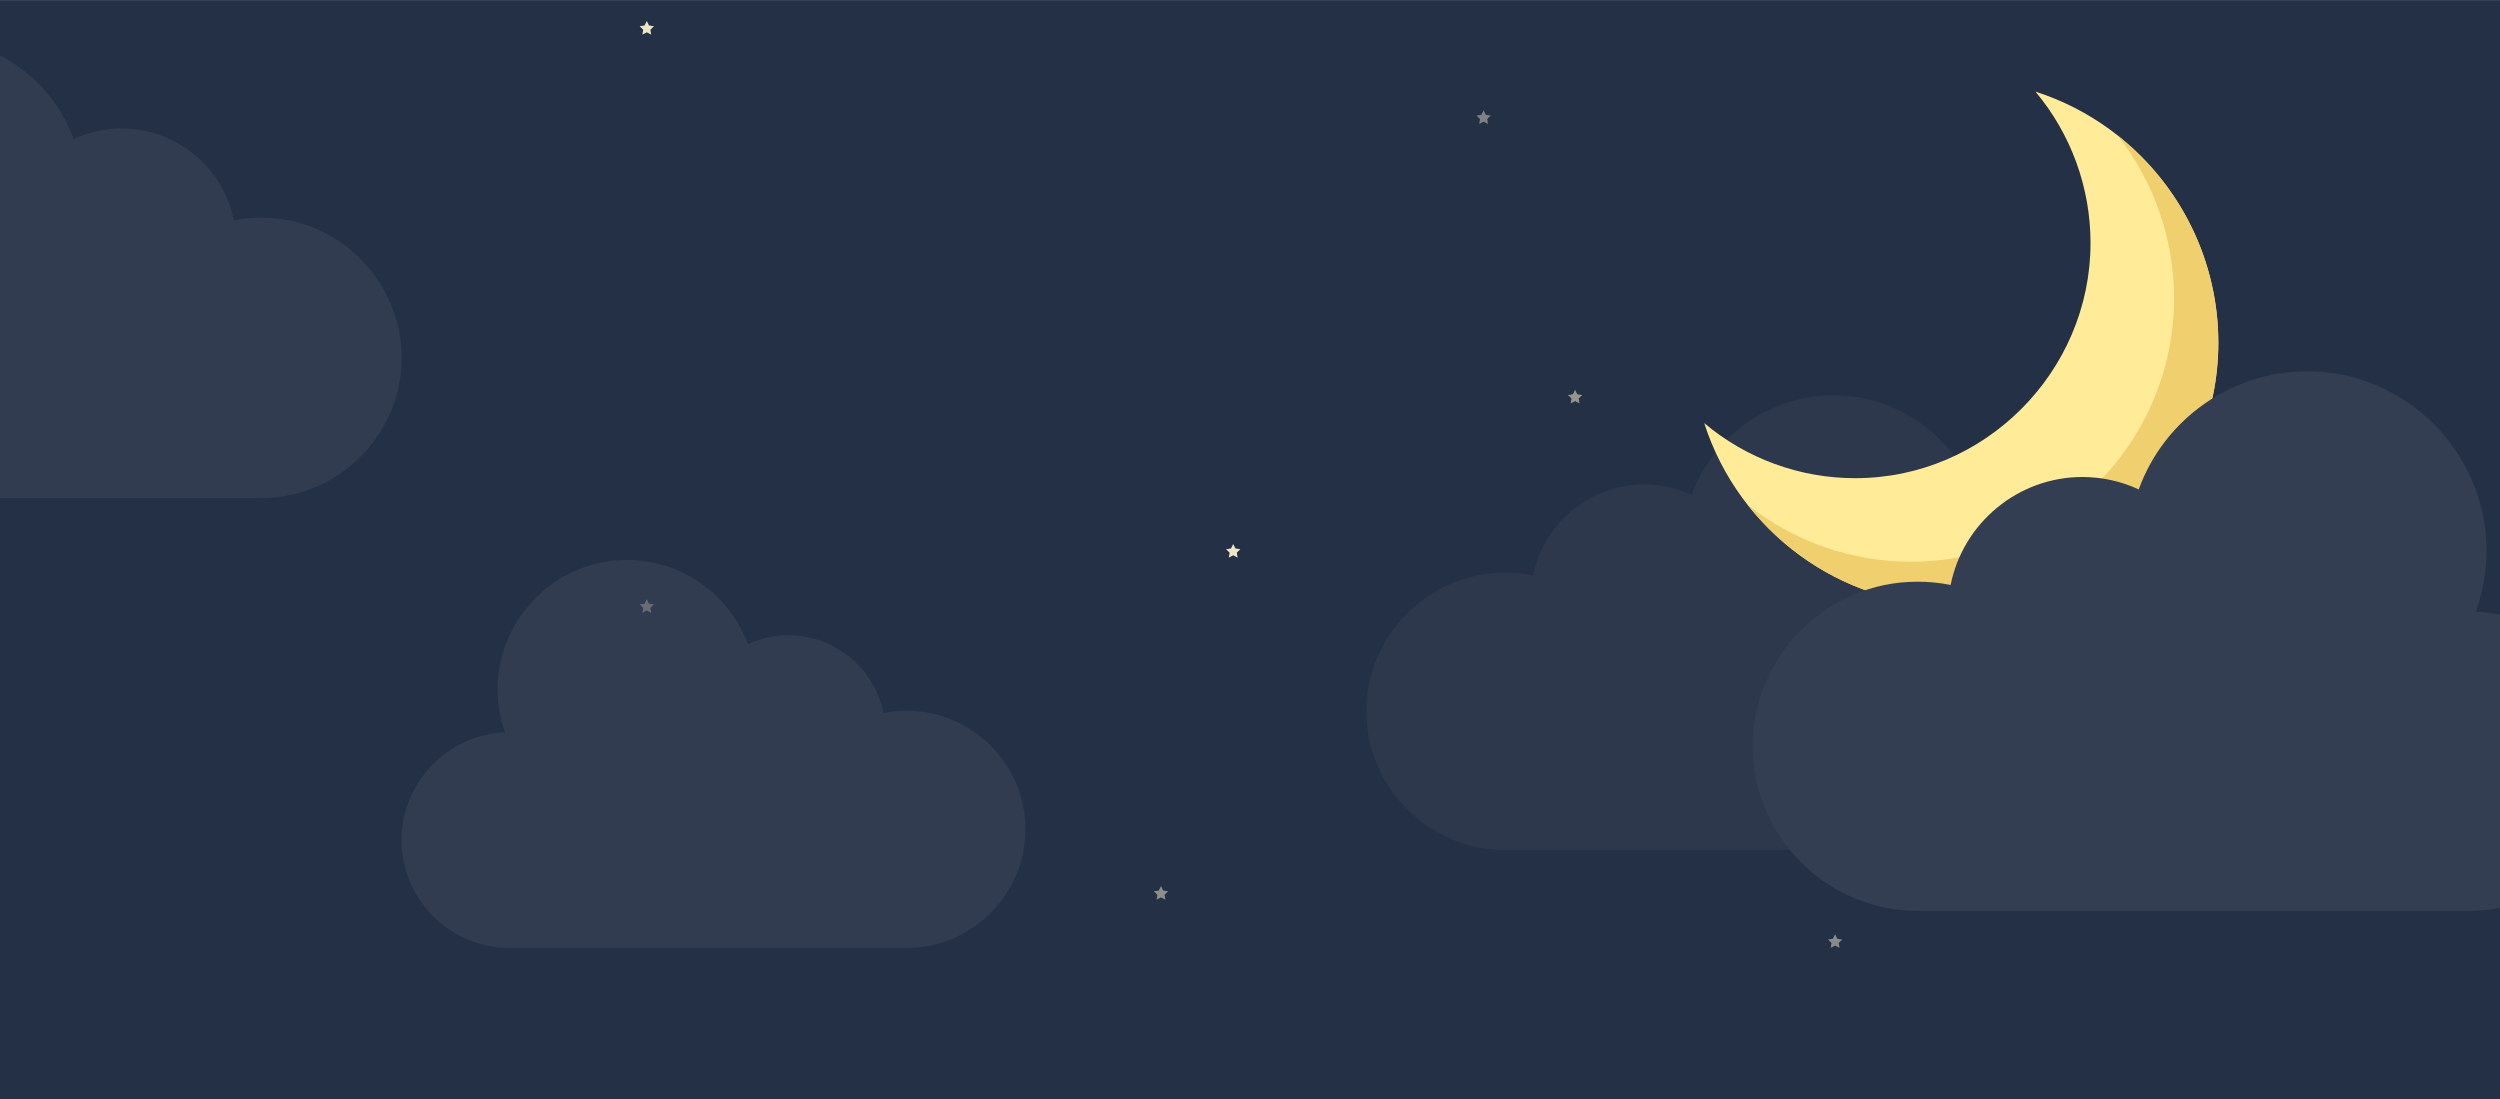<?xml version="1.0" encoding="UTF-8" standalone="no"?>
<!DOCTYPE svg PUBLIC "-//W3C//DTD SVG 1.1//EN" "http://www.w3.org/Graphics/SVG/1.1/DTD/svg11.dtd">
<svg width="100%" height="100%" viewBox="0 0 505 222" version="1.1" xmlns="http://www.w3.org/2000/svg" xmlns:xlink="http://www.w3.org/1999/xlink" xml:space="preserve" xmlns:serif="http://www.serif.com/" style="fill-rule:evenodd;clip-rule:evenodd;stroke-linejoin:round;stroke-miterlimit:2;">
    <rect x="0" y="0" width="505" height="222" fill="#808080" stroke="none"/>
    <g transform="matrix(1,0,0,1,-48,-399)">
        <g transform="matrix(1,0,0,1.308,-46,163.605)">
            <rect x="94" y="180" width="505" height="169.757" style="fill:rgb(36,48,70);"/>
            <clipPath id="_clip1">
                <rect x="94" y="180" width="505" height="169.757"/>
            </clipPath>
            <g clip-path="url(#_clip1)">
                <g transform="matrix(1,0,0,0.765,46,-125.104)">
                    <g id="cloud-2" transform="matrix(0.973,0,0,0.973,324.164,478.206)">
                        <path d="M28.765,37.187C30.679,37.186 32.589,37.377 34.465,37.756C36.657,26.823 46.347,18.883 57.498,18.883C60.905,18.883 64.273,19.625 67.365,21.056C71.856,8.686 83.678,0.401 96.838,0.401C114.039,0.401 128.193,14.555 128.193,31.756C128.193,35.405 127.556,39.026 126.311,42.456C140.332,42.898 151.626,54.553 151.626,68.581C151.626,82.905 139.85,94.698 125.526,94.719L28.765,94.719C28.708,94.719 28.652,94.719 28.595,94.719C12.815,94.719 -0.171,81.734 -0.171,65.953C-0.171,50.173 12.815,37.187 28.595,37.187C28.652,37.187 28.708,37.188 28.765,37.188L28.765,37.187Z" style="fill:white;fill-opacity:0.04;fill-rule:nonzero;"/>
                    </g>
                    <g id="moon" transform="matrix(0.973,0,0,0.973,392.251,417.273)">
                        <path id="Path_1" d="M31.37,80.21C31.375,80.21 31.381,80.21 31.386,80.21C58.164,80.21 80.199,58.175 80.199,31.397C80.199,19.919 76.15,8.801 68.77,0.01C91.326,7.254 106.725,28.372 106.725,52.063C106.725,82.054 82.045,106.734 52.054,106.734C28.362,106.734 7.243,91.333 -0,68.776C8.777,76.17 19.894,80.222 31.37,80.21Z" style="fill:rgb(255,235,152);fill-rule:nonzero;"/>
                        <g id="Path_2" transform="matrix(1,0,0,1,-33.646,-33.634)">
                            <path d="M119.487,42.776C127.063,52.403 131.185,64.304 131.185,76.555C131.185,106.518 106.529,131.174 76.566,131.174C64.315,131.174 52.414,127.052 42.787,119.476C53.136,132.663 68.999,140.379 85.762,140.379C115.73,140.379 140.39,115.719 140.39,85.751C140.39,68.988 132.674,53.125 119.487,42.776Z" style="fill:rgb(239,207,110);fill-rule:nonzero;"/>
                        </g>
                    </g>
                    <g id="cloud-3" transform="matrix(0.973,0,0,0.973,402.231,473.342)">
                        <path d="M34.141,44.064C36.412,44.064 38.676,44.29 40.902,44.74C43.503,31.763 55.004,22.338 68.239,22.338C72.284,22.338 76.281,23.218 79.951,24.917C85.281,10.235 99.313,0.402 114.932,0.402C135.348,0.402 152.147,17.201 152.147,37.617C152.147,41.948 151.391,46.246 149.913,50.317C166.548,50.85 179.942,64.68 179.942,81.324C179.942,98.319 165.976,112.313 148.981,112.347L34.141,112.347C34.079,112.347 34.018,112.348 33.956,112.348C15.226,112.348 -0.186,96.935 -0.186,78.206C-0.186,59.476 15.226,44.064 33.956,44.064C34.018,44.064 34.079,44.064 34.141,44.064Z" style="fill:rgb(51,62,83);fill-rule:nonzero;"/>
                    </g>
                    <g id="cloud-4" transform="matrix(0.973,0,0,0.973,-20.02,406.148)">
                        <path d="M124.215,37.595C122.281,37.595 120.352,37.788 118.456,38.171C116.241,27.116 106.443,19.087 95.168,19.087C91.722,19.087 88.318,19.837 85.191,21.284C80.65,8.777 68.697,0.4 55.391,0.4C37.999,0.4 23.688,14.711 23.688,32.103C23.688,35.793 24.332,39.454 25.591,42.922C11.424,43.382 0.021,55.162 0.021,69.336C0.021,83.81 11.911,95.729 26.385,95.764L124.214,95.764C140.169,95.764 153.299,82.635 153.299,66.679C153.299,50.724 140.169,37.595 124.214,37.595L124.215,37.595Z" style="fill:white;fill-opacity:0.06;fill-rule:nonzero;"/>
                    </g>
                    <g id="Group_1" transform="matrix(0.973,0,0,0.973,69.319,427.999)">
                        <g opacity="0.92">
                            <path id="Path_4" d="M234.109,82.84L234.568,83.77L235.595,83.919L234.852,84.643L235.028,85.665L234.11,85.183L233.192,85.665L233.368,84.643L232.625,83.919L233.652,83.77L234.109,82.84Z" style="fill:rgb(255,246,210);fill-rule:nonzero;"/>
                        </g>
                    </g>
                    <g id="Group_2" transform="matrix(0.973,0,0,0.973,138.38,396.873)">
                        <g opacity="0.51">
                            <path id="Path_4-2" d="M234.109,82.84L234.568,83.77L235.595,83.919L234.852,84.643L235.028,85.665L234.11,85.183L233.192,85.665L233.368,84.643L232.625,83.919L233.652,83.77L234.109,82.84Z" style="fill:rgb(255,246,210);fill-rule:nonzero;"/>
                        </g>
                    </g>
                    <g id="Group_4" transform="matrix(0.973,0,0,0.973,-49.137,439.145)">
                        <g opacity="0.26">
                            <path id="Path_4-3" d="M234.109,82.84L234.568,83.77L235.595,83.919L234.852,84.643L235.028,85.665L234.11,85.183L233.192,85.665L233.368,84.643L232.625,83.919L233.652,83.77L234.109,82.84Z" style="fill:rgb(255,246,210);fill-rule:nonzero;"/>
                        </g>
                    </g>
                    <g id="Group_6" transform="matrix(0.973,0,0,0.973,-49.137,322.423)">
                        <g opacity="0.92">
                            <path id="Path_4-4" d="M234.109,82.84L234.568,83.77L235.595,83.919L234.852,84.643L235.028,85.665L234.11,85.183L233.192,85.665L233.368,84.643L232.625,83.919L233.652,83.77L234.109,82.84Z" style="fill:rgb(255,246,210);fill-rule:nonzero;"/>
                        </g>
                    </g>
                    <g id="Group_7" transform="matrix(0.973,0,0,0.973,119.899,340.457)">
                        <g opacity="0.92">
                            <path id="Path_4-5" d="M234.109,82.84L234.568,83.77L235.595,83.919L234.852,84.643L235.028,85.665L234.11,85.183L233.192,85.665L233.368,84.643L232.625,83.919L233.652,83.77L234.109,82.84Z" style="fill:rgb(255,246,210);fill-opacity:0.45;fill-rule:nonzero;"/>
                        </g>
                    </g>
                    <g id="Group_9" transform="matrix(0.973,0,0,0.973,54.728,497.06)">
                        <g opacity="0.48">
                            <path id="Path_4-6" d="M234.109,82.84L234.568,83.77L235.595,83.919L234.852,84.643L235.028,85.665L234.11,85.183L233.192,85.665L233.368,84.643L232.625,83.919L233.652,83.77L234.109,82.84Z" style="fill:rgb(255,246,210);fill-rule:nonzero;"/>
                        </g>
                    </g>
                    <g id="Group_10">
                    </g>
                    <g id="Group_11" transform="matrix(0.973,0,0,0.973,190.905,506.787)">
                        <g opacity="0.46">
                            <path id="Path_4-8" d="M234.109,82.84L234.568,83.77L235.595,83.919L234.852,84.643L235.028,85.665L234.11,85.183L233.192,85.665L233.368,84.643L232.625,83.919L233.652,83.77L234.109,82.84Z" style="fill:rgb(255,246,210);fill-rule:nonzero;"/>
                        </g>
                    </g>
                    <g id="cloud" transform="matrix(0.574,0,0,0.574,128.961,511.419)">
                        <path d="M178.116,53.739C175.343,53.739 172.576,54.015 169.858,54.565C166.681,38.713 152.632,27.201 136.464,27.201C131.524,27.201 126.642,28.276 122.158,30.351C115.562,12.57 98.502,0.702 79.537,0.702C54.599,0.702 34.078,21.223 34.078,46.161C34.078,51.346 34.965,56.492 36.7,61.377C16.462,62.14 0.228,78.997 0.228,99.25C0.228,119.932 17.157,136.991 37.839,137.149L178.119,137.149C200.998,137.149 219.824,118.323 219.824,95.444C219.824,72.565 200.998,53.739 178.119,53.739L178.116,53.739Z" style="fill:white;fill-opacity:0.06;fill-rule:nonzero;"/>
                    </g>
                </g>
            </g>
        </g>
    </g>
</svg>
